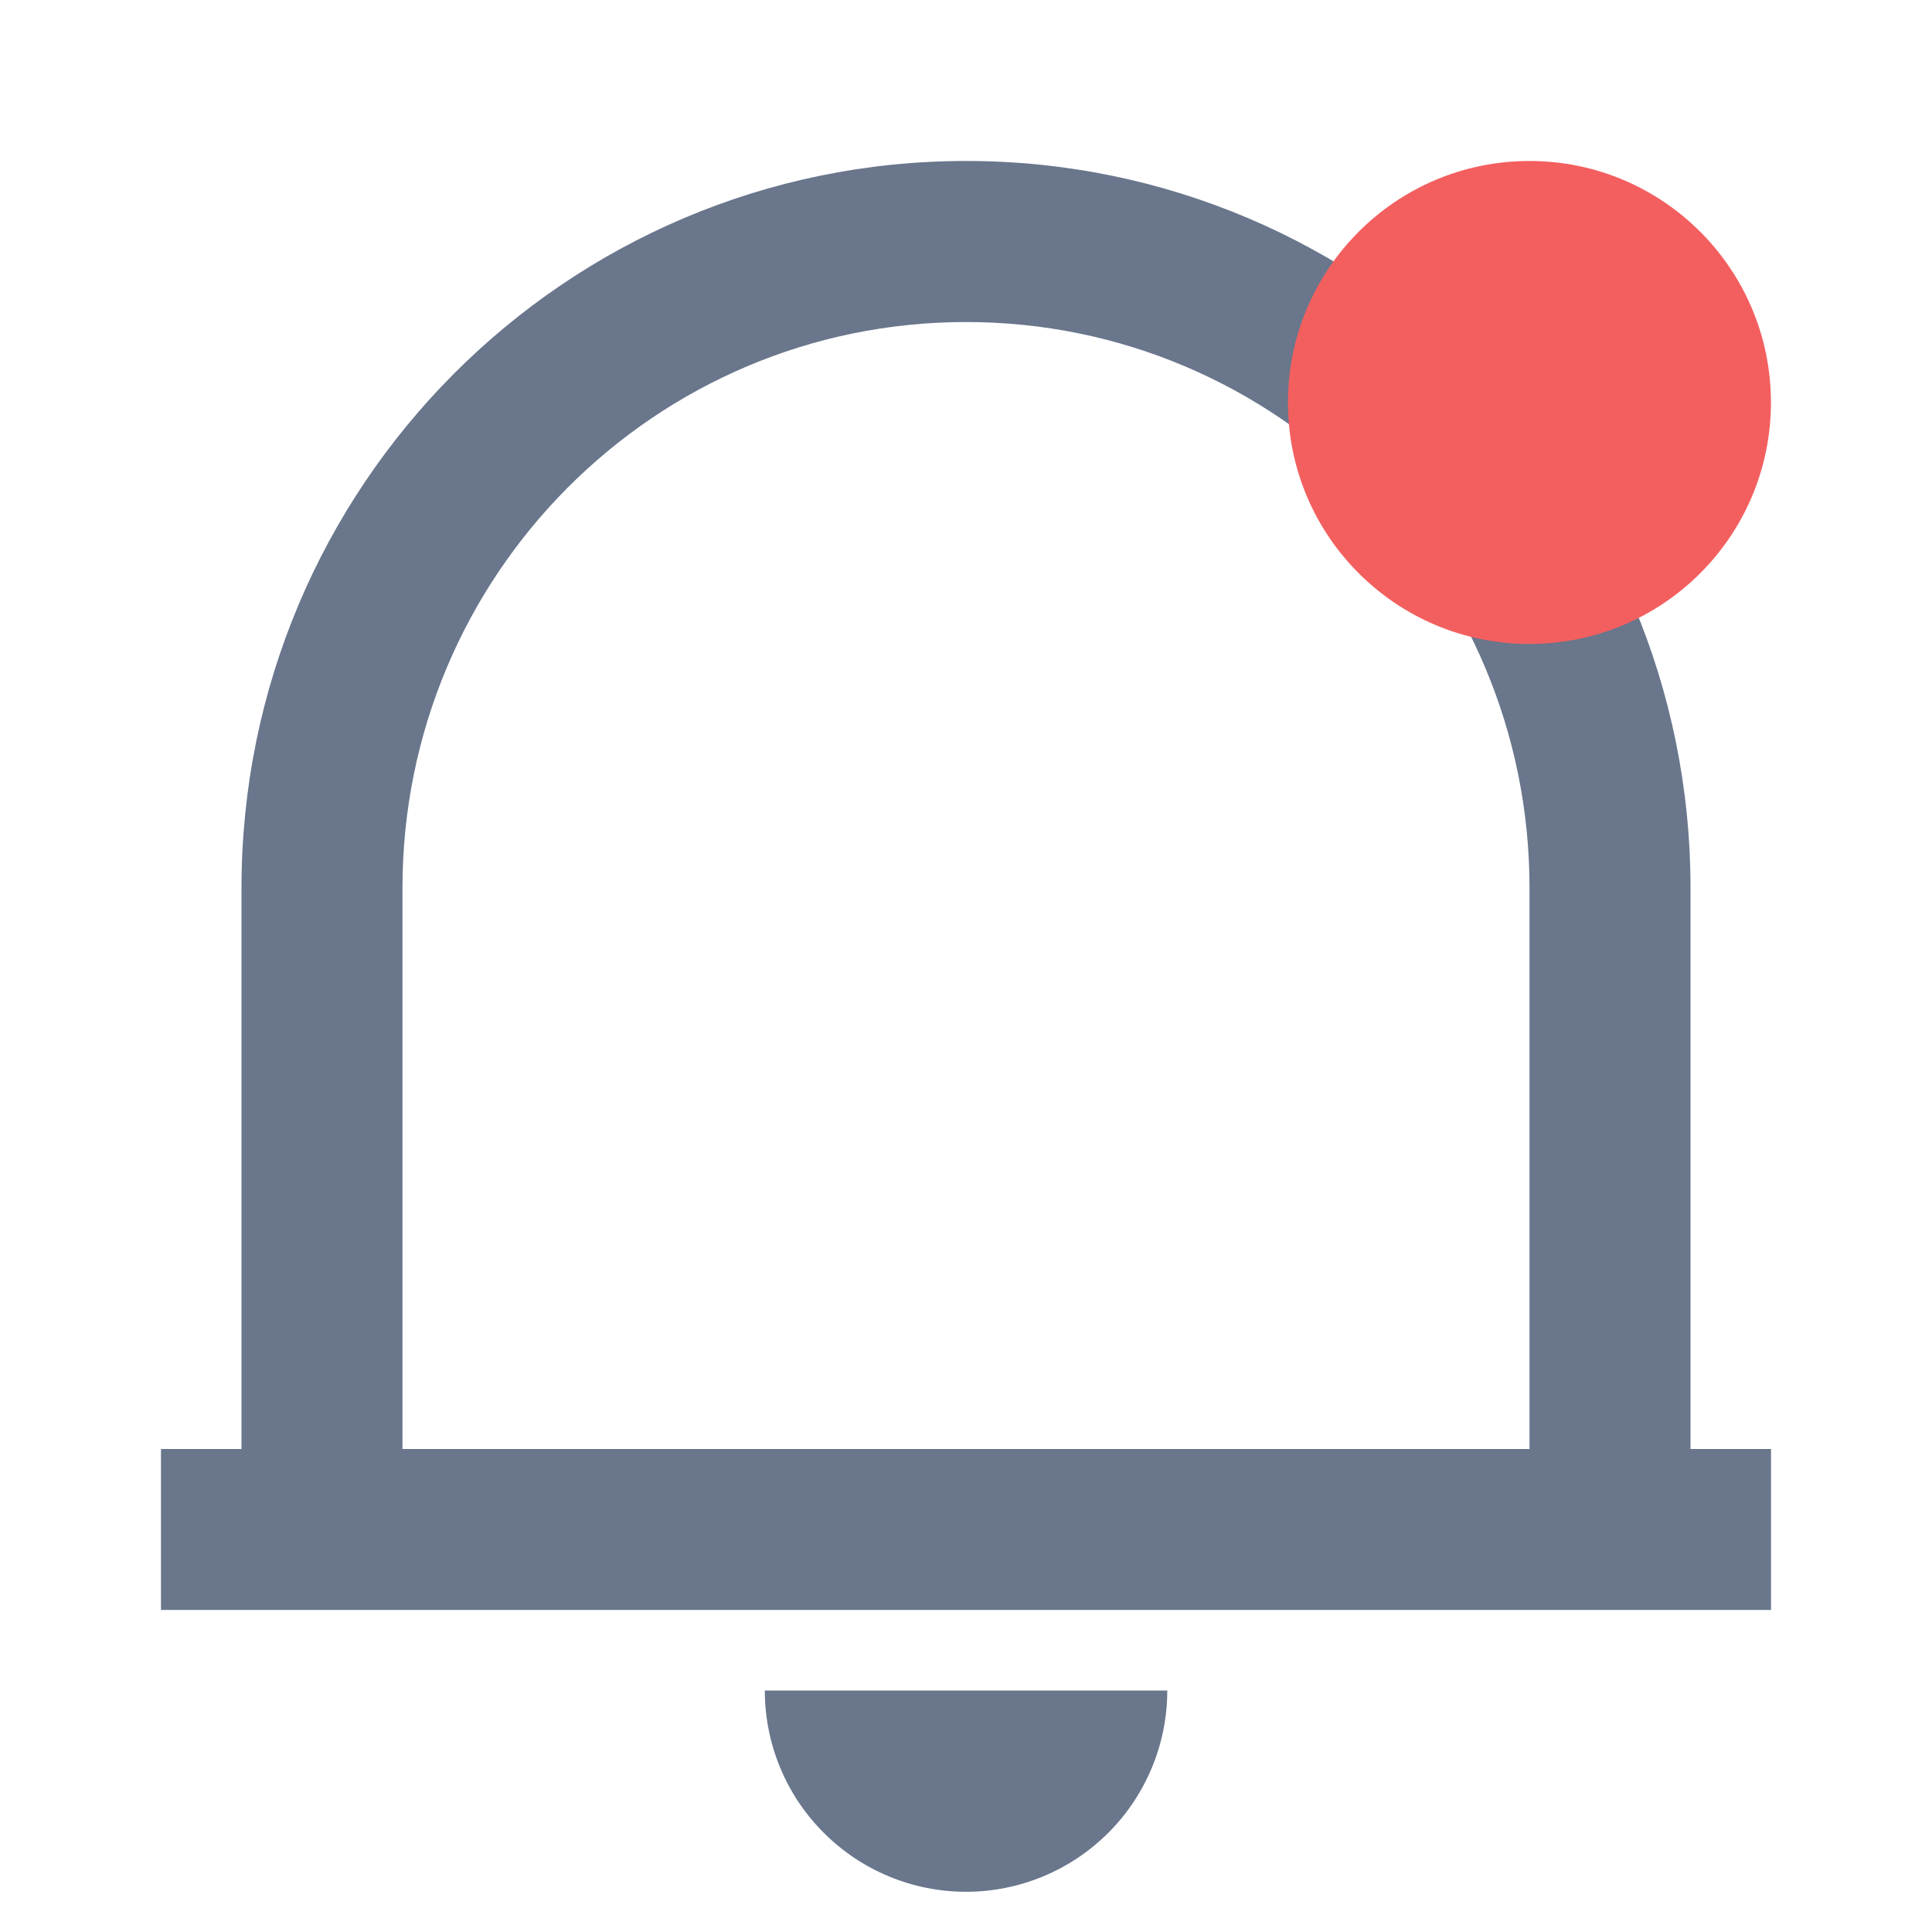 <svg width="22" height="22" viewBox="0 0 22 22" fill="none" xmlns="http://www.w3.org/2000/svg">
<g clip-path="url(#clip0_106_435)">
<path d="M20.167 18.333H1.833V16.5H2.75V10.112C2.75 5.539 6.444 1.833 11 1.833C15.556 1.833 19.25 5.539 19.25 10.112V16.5H20.167V18.333ZM4.583 16.5H17.417V10.112C17.417 6.552 14.544 3.667 11 3.667C7.456 3.667 4.583 6.552 4.583 10.112V16.5ZM8.709 19.25H13.292C13.292 19.858 13.05 20.441 12.621 20.87C12.191 21.3 11.608 21.542 11 21.542C10.392 21.542 9.809 21.3 9.38 20.87C8.95 20.441 8.709 19.858 8.709 19.25Z" fill="#69768C"/>
<path d="M17.416 7.333C18.935 7.333 20.166 6.102 20.166 4.583C20.166 3.065 18.935 1.833 17.416 1.833C15.898 1.833 14.666 3.065 14.666 4.583C14.666 6.102 15.898 7.333 17.416 7.333Z" fill="#F35F5F"/>
</g>
<defs>
<clipPath id="clip0_106_435">
<rect width="22" height="22" fill="white"/>
</clipPath>
</defs>
</svg>

